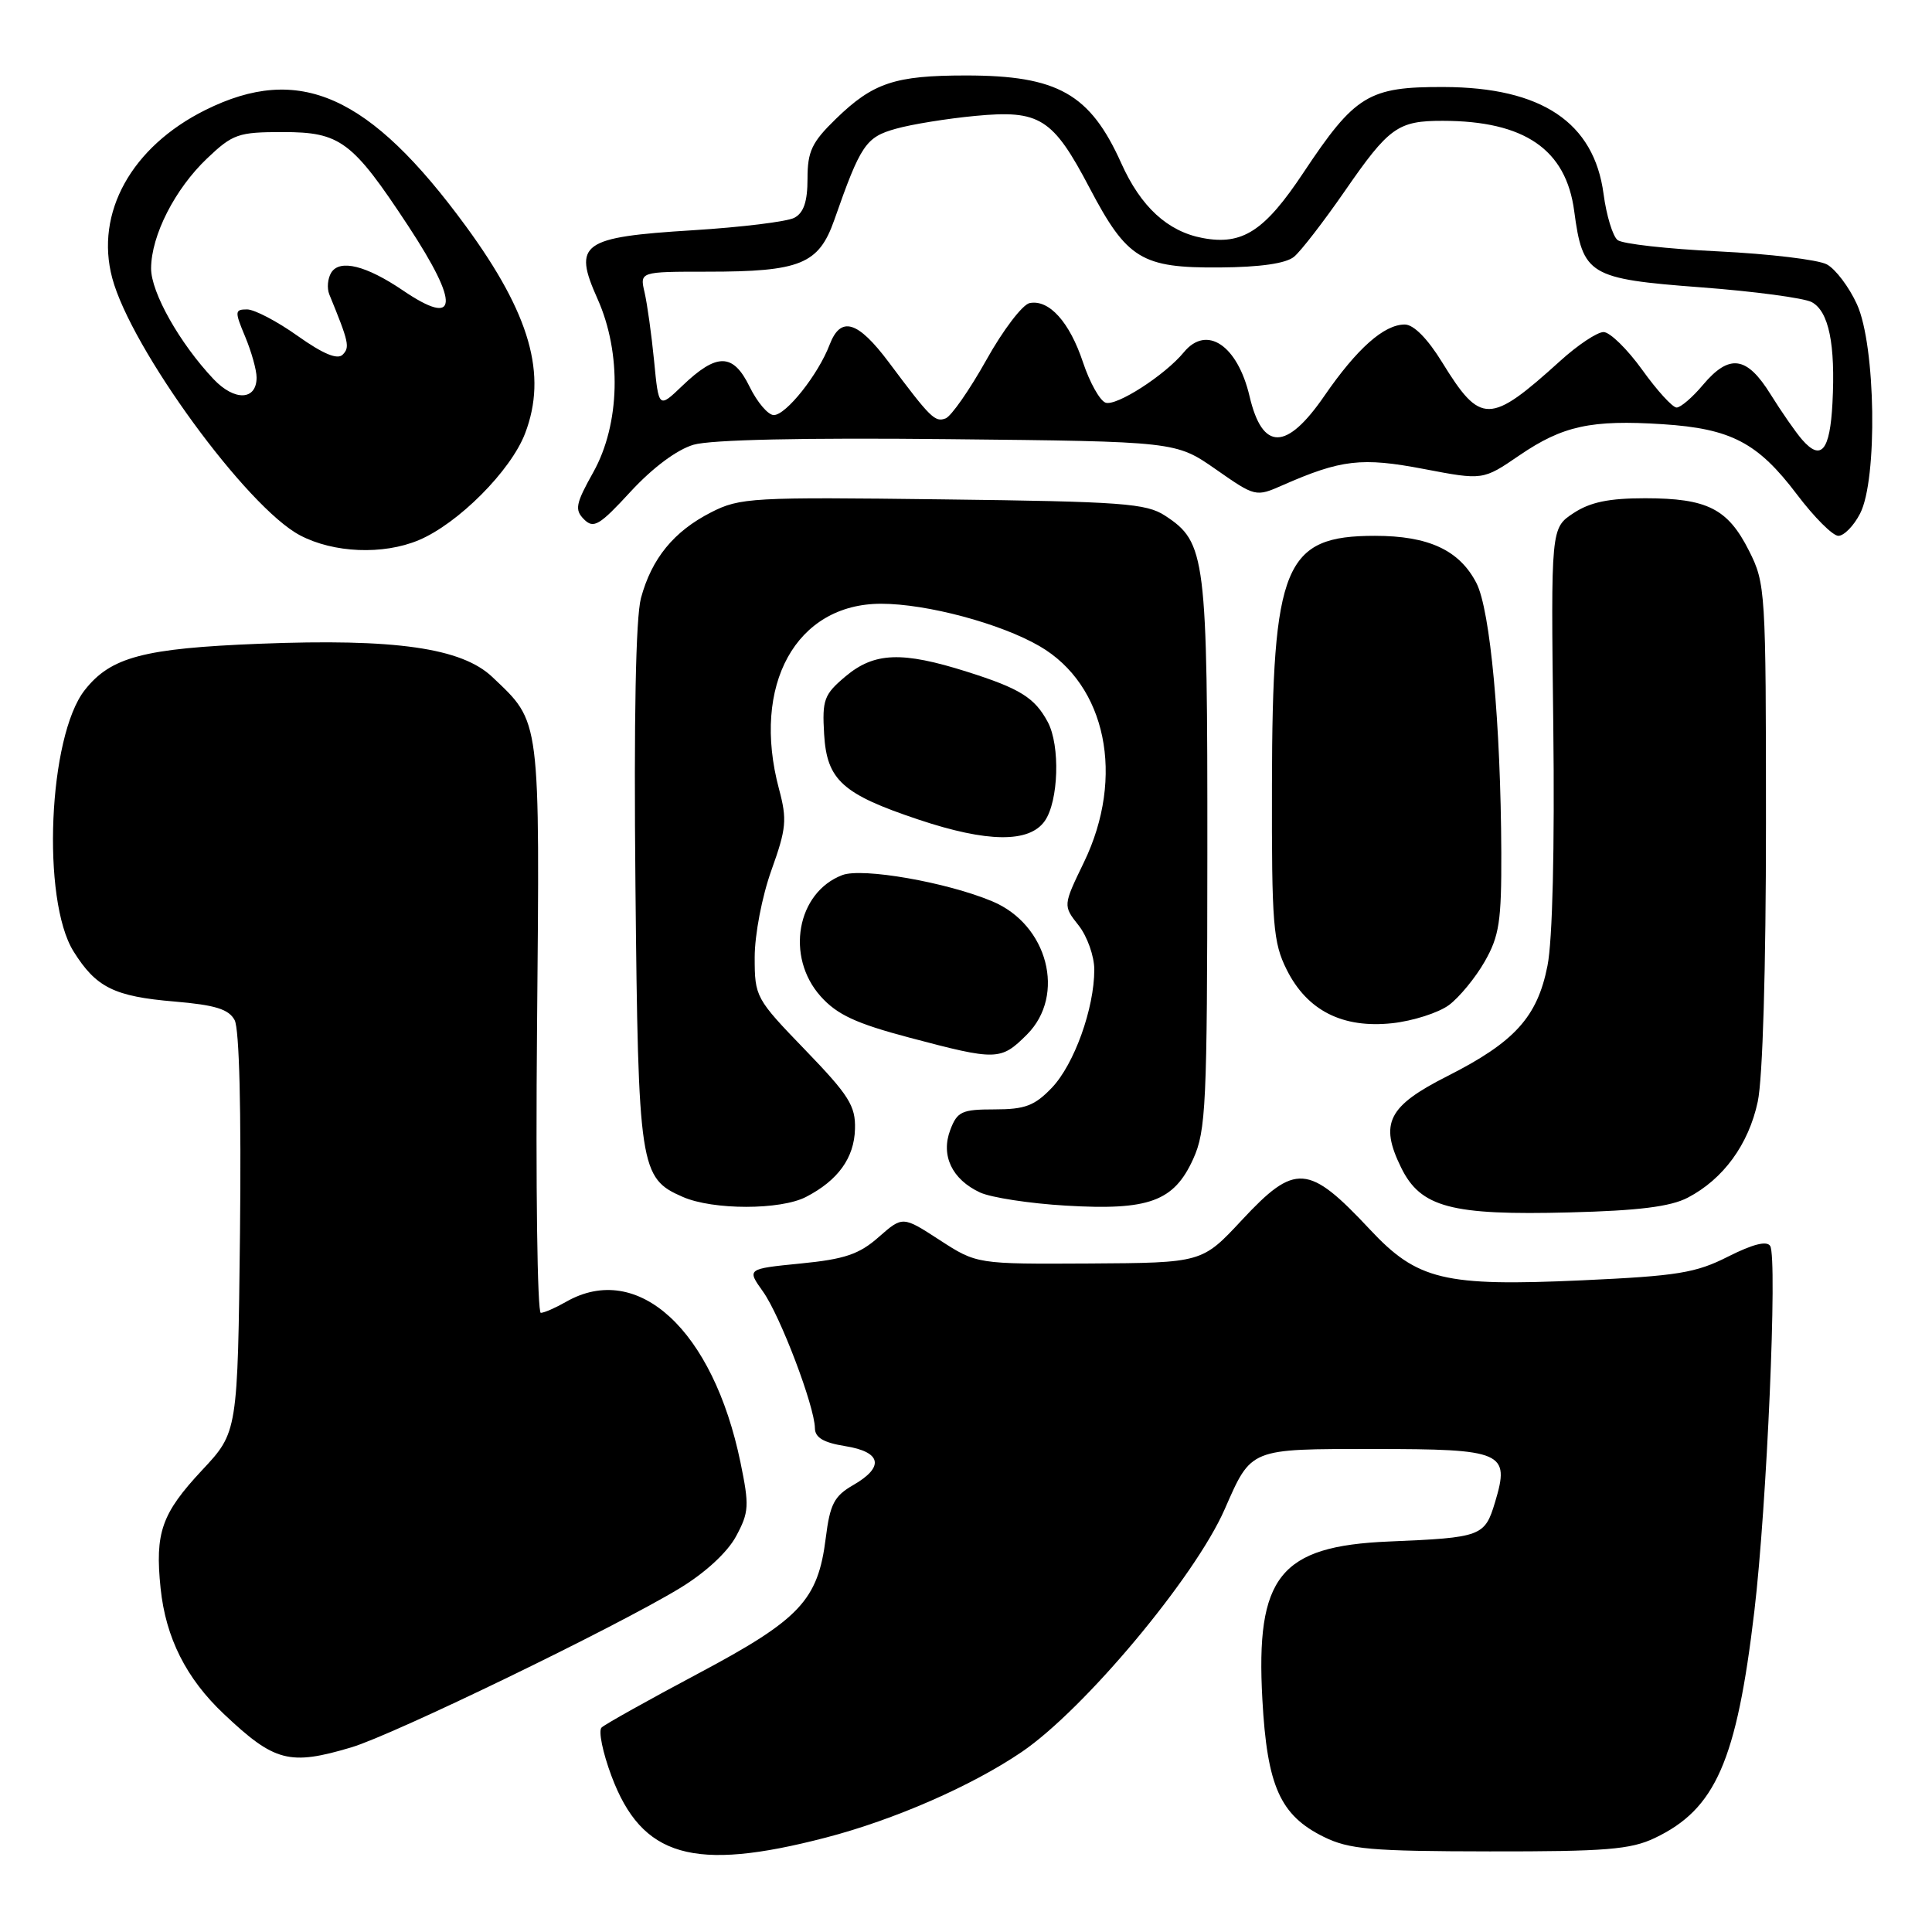 <?xml version="1.0" encoding="UTF-8" standalone="no"?>
<!DOCTYPE svg PUBLIC "-//W3C//DTD SVG 1.1//EN" "http://www.w3.org/Graphics/SVG/1.1/DTD/svg11.dtd" >
<svg xmlns="http://www.w3.org/2000/svg" xmlns:xlink="http://www.w3.org/1999/xlink" version="1.1" viewBox="0 0 256 256">
 <g >
 <path fill="currentColor"
d=" M 109.43 243.49 C 118.48 241.14 128.77 236.64 135.39 232.14 C 143.66 226.52 158.33 208.98 162.27 200.00 C 165.85 191.85 165.49 192.00 182.03 192.00 C 199.19 192.00 200.10 192.40 198.11 199.02 C 196.74 203.59 196.33 203.74 184.00 204.26 C 169.59 204.87 166.37 208.89 167.27 225.18 C 167.90 236.70 169.63 240.55 175.42 243.40 C 178.78 245.05 181.65 245.30 197.39 245.32 C 212.75 245.34 216.07 245.07 219.26 243.55 C 227.32 239.72 230.11 233.36 232.46 213.50 C 234.12 199.52 235.54 166.69 234.56 165.10 C 234.12 164.38 232.27 164.85 228.99 166.50 C 224.70 168.68 222.28 169.07 209.62 169.65 C 191.33 170.48 187.80 169.63 181.51 162.90 C 173.37 154.20 171.62 154.08 164.55 161.67 C 159.28 167.33 159.28 167.33 144.35 167.42 C 129.43 167.50 129.43 167.50 124.52 164.32 C 119.61 161.13 119.61 161.13 116.43 163.92 C 113.85 166.20 111.92 166.85 106.10 167.42 C 98.95 168.13 98.95 168.13 101.10 171.14 C 103.39 174.35 107.94 186.34 107.98 189.24 C 107.99 190.49 109.13 191.16 112.00 191.62 C 116.82 192.39 117.22 194.39 113.04 196.79 C 110.54 198.23 109.98 199.30 109.42 203.77 C 108.39 212.05 106.02 214.57 92.50 221.76 C 85.90 225.27 80.14 228.49 79.71 228.91 C 79.27 229.34 79.86 232.22 81.02 235.32 C 85.05 246.09 91.87 248.06 109.43 243.49 Z  M 46.57 231.53 C 52.16 229.86 81.63 215.58 90.07 210.45 C 93.44 208.41 96.39 205.69 97.53 203.57 C 99.25 200.38 99.30 199.52 98.12 193.79 C 94.49 176.22 84.53 167.05 75.00 172.50 C 73.62 173.29 72.12 173.95 71.66 173.96 C 71.20 173.98 70.97 157.01 71.16 136.25 C 71.53 94.69 71.68 95.83 65.24 89.71 C 61.18 85.85 52.37 84.59 34.39 85.30 C 19.02 85.91 14.67 87.06 11.23 91.44 C 6.41 97.56 5.48 119.22 9.74 126.06 C 12.73 130.85 15.13 132.04 23.14 132.71 C 28.53 133.17 30.31 133.72 31.09 135.17 C 31.71 136.33 31.98 147.11 31.80 163.40 C 31.50 189.76 31.50 189.76 26.79 194.79 C 21.41 200.55 20.52 203.07 21.28 210.46 C 21.96 217.01 24.67 222.41 29.67 227.12 C 36.39 233.47 38.35 233.98 46.57 231.53 Z  M 223.63 158.70 C 228.34 156.25 231.70 151.65 232.91 145.98 C 233.57 142.92 234.00 128.28 234.00 109.16 C 234.00 78.24 233.94 77.31 231.75 72.97 C 228.94 67.40 226.23 66.03 218.00 66.02 C 213.19 66.02 210.72 66.53 208.50 67.99 C 205.50 69.97 205.50 69.97 205.82 96.23 C 206.01 112.38 205.72 124.60 205.05 127.96 C 203.71 134.77 200.70 138.08 191.77 142.60 C 183.92 146.57 182.77 148.83 185.65 154.70 C 188.24 159.99 192.27 161.06 208.00 160.65 C 217.09 160.42 221.35 159.89 223.63 158.70 Z  M 106.80 158.60 C 111.04 156.41 113.19 153.43 113.29 149.60 C 113.38 146.54 112.50 145.14 106.70 139.13 C 100.13 132.33 100.00 132.09 100.00 126.85 C 100.00 123.85 100.97 118.78 102.22 115.30 C 104.20 109.78 104.31 108.61 103.22 104.54 C 99.54 90.77 105.47 80.00 116.75 80.00 C 122.80 80.00 132.59 82.62 137.75 85.62 C 146.59 90.75 149.10 102.93 143.63 114.25 C 140.85 120.00 140.85 120.00 142.93 122.63 C 144.07 124.08 145.00 126.71 145.00 128.48 C 145.00 133.63 142.33 141.04 139.37 144.14 C 137.09 146.52 135.81 147.00 131.79 147.00 C 127.45 147.00 126.84 147.28 125.92 149.71 C 124.63 153.10 126.14 156.28 129.86 158.01 C 131.31 158.68 136.42 159.47 141.21 159.75 C 152.24 160.41 155.55 159.20 158.10 153.58 C 159.80 149.85 159.96 146.37 159.98 113.22 C 160.00 73.65 159.78 71.87 154.38 68.33 C 151.89 66.70 148.73 66.46 124.92 66.17 C 99.62 65.85 98.04 65.94 94.22 67.89 C 89.28 70.41 86.35 74.00 84.93 79.25 C 84.24 81.84 83.98 95.14 84.20 117.36 C 84.57 154.80 84.77 156.12 90.48 158.60 C 94.48 160.35 103.42 160.35 106.80 158.60 Z  M 136.08 137.08 C 141.28 131.87 138.84 122.50 131.48 119.43 C 125.42 116.89 114.27 114.95 111.62 115.95 C 105.57 118.25 104.05 126.79 108.75 132.03 C 110.92 134.45 113.41 135.61 120.50 137.49 C 132.09 140.56 132.60 140.55 136.08 137.08 Z  M 191.99 133.18 C 193.37 132.15 195.51 129.55 196.73 127.41 C 198.66 124.03 198.96 122.08 198.93 113.00 C 198.86 95.84 197.47 80.82 195.63 77.25 C 193.38 72.90 189.30 71.00 182.18 71.00 C 170.18 71.00 168.59 74.84 168.54 104.00 C 168.50 122.54 168.69 124.88 170.50 128.50 C 173.21 133.91 177.90 136.29 184.49 135.58 C 187.23 135.28 190.60 134.20 191.99 133.18 Z  M 138.44 108.78 C 140.27 106.16 140.50 98.80 138.84 95.68 C 137.11 92.45 135.18 91.24 128.14 89.01 C 119.51 86.28 115.85 86.42 112.03 89.63 C 109.19 92.02 108.93 92.71 109.20 97.28 C 109.56 103.37 111.62 105.23 121.71 108.60 C 130.82 111.65 136.39 111.71 138.44 108.78 Z  M 55.47 71.58 C 60.70 69.39 67.69 62.38 69.58 57.42 C 72.55 49.65 70.25 41.62 61.75 30.00 C 48.96 12.53 39.65 8.38 27.19 14.59 C 17.42 19.46 12.57 28.21 14.87 36.84 C 17.36 46.18 32.71 67.22 39.75 70.93 C 44.20 73.28 50.75 73.55 55.47 71.58 Z  M 246.47 68.05 C 248.81 63.54 248.55 45.80 246.06 40.33 C 245.02 38.04 243.22 35.65 242.06 35.03 C 240.89 34.41 234.44 33.64 227.72 33.31 C 221.00 32.99 214.98 32.32 214.34 31.81 C 213.70 31.31 212.86 28.56 212.48 25.70 C 211.22 16.22 204.27 11.57 191.33 11.53 C 181.34 11.49 179.56 12.58 172.71 22.88 C 167.57 30.62 164.63 32.53 159.36 31.54 C 154.71 30.67 151.16 27.40 148.57 21.62 C 144.44 12.43 140.15 10.00 128.00 10.00 C 118.57 10.00 115.69 10.96 110.75 15.76 C 107.57 18.85 107.00 20.06 107.00 23.67 C 107.00 26.71 106.50 28.20 105.25 28.86 C 104.29 29.37 98.23 30.11 91.80 30.51 C 77.04 31.42 75.89 32.26 79.17 39.59 C 82.40 46.80 82.17 56.22 78.61 62.58 C 76.27 66.76 76.12 67.55 77.39 68.82 C 78.66 70.09 79.44 69.62 83.57 65.13 C 86.49 61.97 89.69 59.58 91.90 58.93 C 94.19 58.26 106.48 57.99 125.65 58.19 C 155.81 58.50 155.81 58.50 161.09 62.18 C 166.33 65.84 166.40 65.86 169.94 64.30 C 177.70 60.89 180.43 60.57 188.65 62.14 C 196.50 63.64 196.50 63.64 201.31 60.35 C 207.08 56.41 210.84 55.60 220.33 56.21 C 229.38 56.80 232.91 58.65 238.10 65.51 C 240.38 68.53 242.85 71.00 243.59 71.00 C 244.34 71.00 245.64 69.67 246.47 68.05 Z  M 28.30 50.24 C 23.81 45.49 20.00 38.73 20.02 35.55 C 20.05 31.18 23.17 25.06 27.43 21.00 C 30.85 17.75 31.57 17.50 37.47 17.50 C 45.10 17.50 46.68 18.68 54.10 29.95 C 60.97 40.41 60.71 43.46 53.37 38.47 C 48.53 35.19 45.04 34.32 43.90 36.11 C 43.42 36.88 43.30 38.17 43.63 39.00 C 46.24 45.37 46.38 46.02 45.40 47.00 C 44.71 47.69 42.81 46.90 39.44 44.51 C 36.73 42.58 33.71 41.00 32.74 41.00 C 31.10 41.00 31.08 41.26 32.49 44.62 C 33.32 46.61 34.00 49.04 34.00 50.02 C 34.00 53.07 31.08 53.18 28.30 50.24 Z  M 238.80 58.27 C 237.95 57.30 236.07 54.59 234.61 52.25 C 231.46 47.17 229.15 46.85 225.65 51.00 C 224.27 52.65 222.69 54.00 222.16 54.00 C 221.62 54.00 219.57 51.75 217.60 49.00 C 215.62 46.25 213.32 44.00 212.48 44.00 C 211.64 44.00 209.05 45.72 206.73 47.83 C 197.39 56.28 196.20 56.29 191.10 48.02 C 189.17 44.88 187.32 43.00 186.14 43.00 C 183.39 43.00 179.81 46.18 175.49 52.45 C 170.46 59.76 167.28 59.78 165.57 52.50 C 163.98 45.74 159.89 43.00 156.87 46.67 C 154.36 49.72 147.88 53.89 146.48 53.35 C 145.72 53.06 144.39 50.67 143.51 48.03 C 141.73 42.67 139.01 39.65 136.43 40.16 C 135.49 40.35 132.90 43.74 130.69 47.71 C 128.47 51.67 126.05 55.15 125.30 55.44 C 123.89 55.98 123.30 55.40 117.77 48.00 C 113.65 42.50 111.40 41.83 109.93 45.67 C 108.43 49.62 104.16 55.00 102.53 55.00 C 101.78 55.00 100.34 53.31 99.33 51.25 C 97.14 46.76 94.99 46.73 90.39 51.14 C 87.28 54.12 87.28 54.12 86.67 47.81 C 86.33 44.34 85.76 40.26 85.41 38.75 C 84.77 36.00 84.77 36.00 93.73 36.00 C 106.05 36.00 108.48 35.01 110.54 29.17 C 114.04 19.18 114.72 18.17 118.71 17.06 C 120.79 16.47 125.52 15.71 129.21 15.36 C 137.79 14.54 139.50 15.62 144.39 24.93 C 149.34 34.34 151.27 35.52 161.62 35.44 C 167.01 35.40 170.40 34.91 171.47 34.02 C 172.38 33.27 175.41 29.34 178.22 25.28 C 184.05 16.85 185.23 16.00 191.18 16.01 C 202.01 16.02 207.51 19.80 208.59 27.97 C 209.72 36.45 210.54 36.95 225.35 38.07 C 232.42 38.60 239.04 39.49 240.06 40.03 C 242.33 41.25 243.22 45.60 242.81 53.42 C 242.48 59.73 241.31 61.14 238.80 58.27 Z "/>
</g>
</svg>